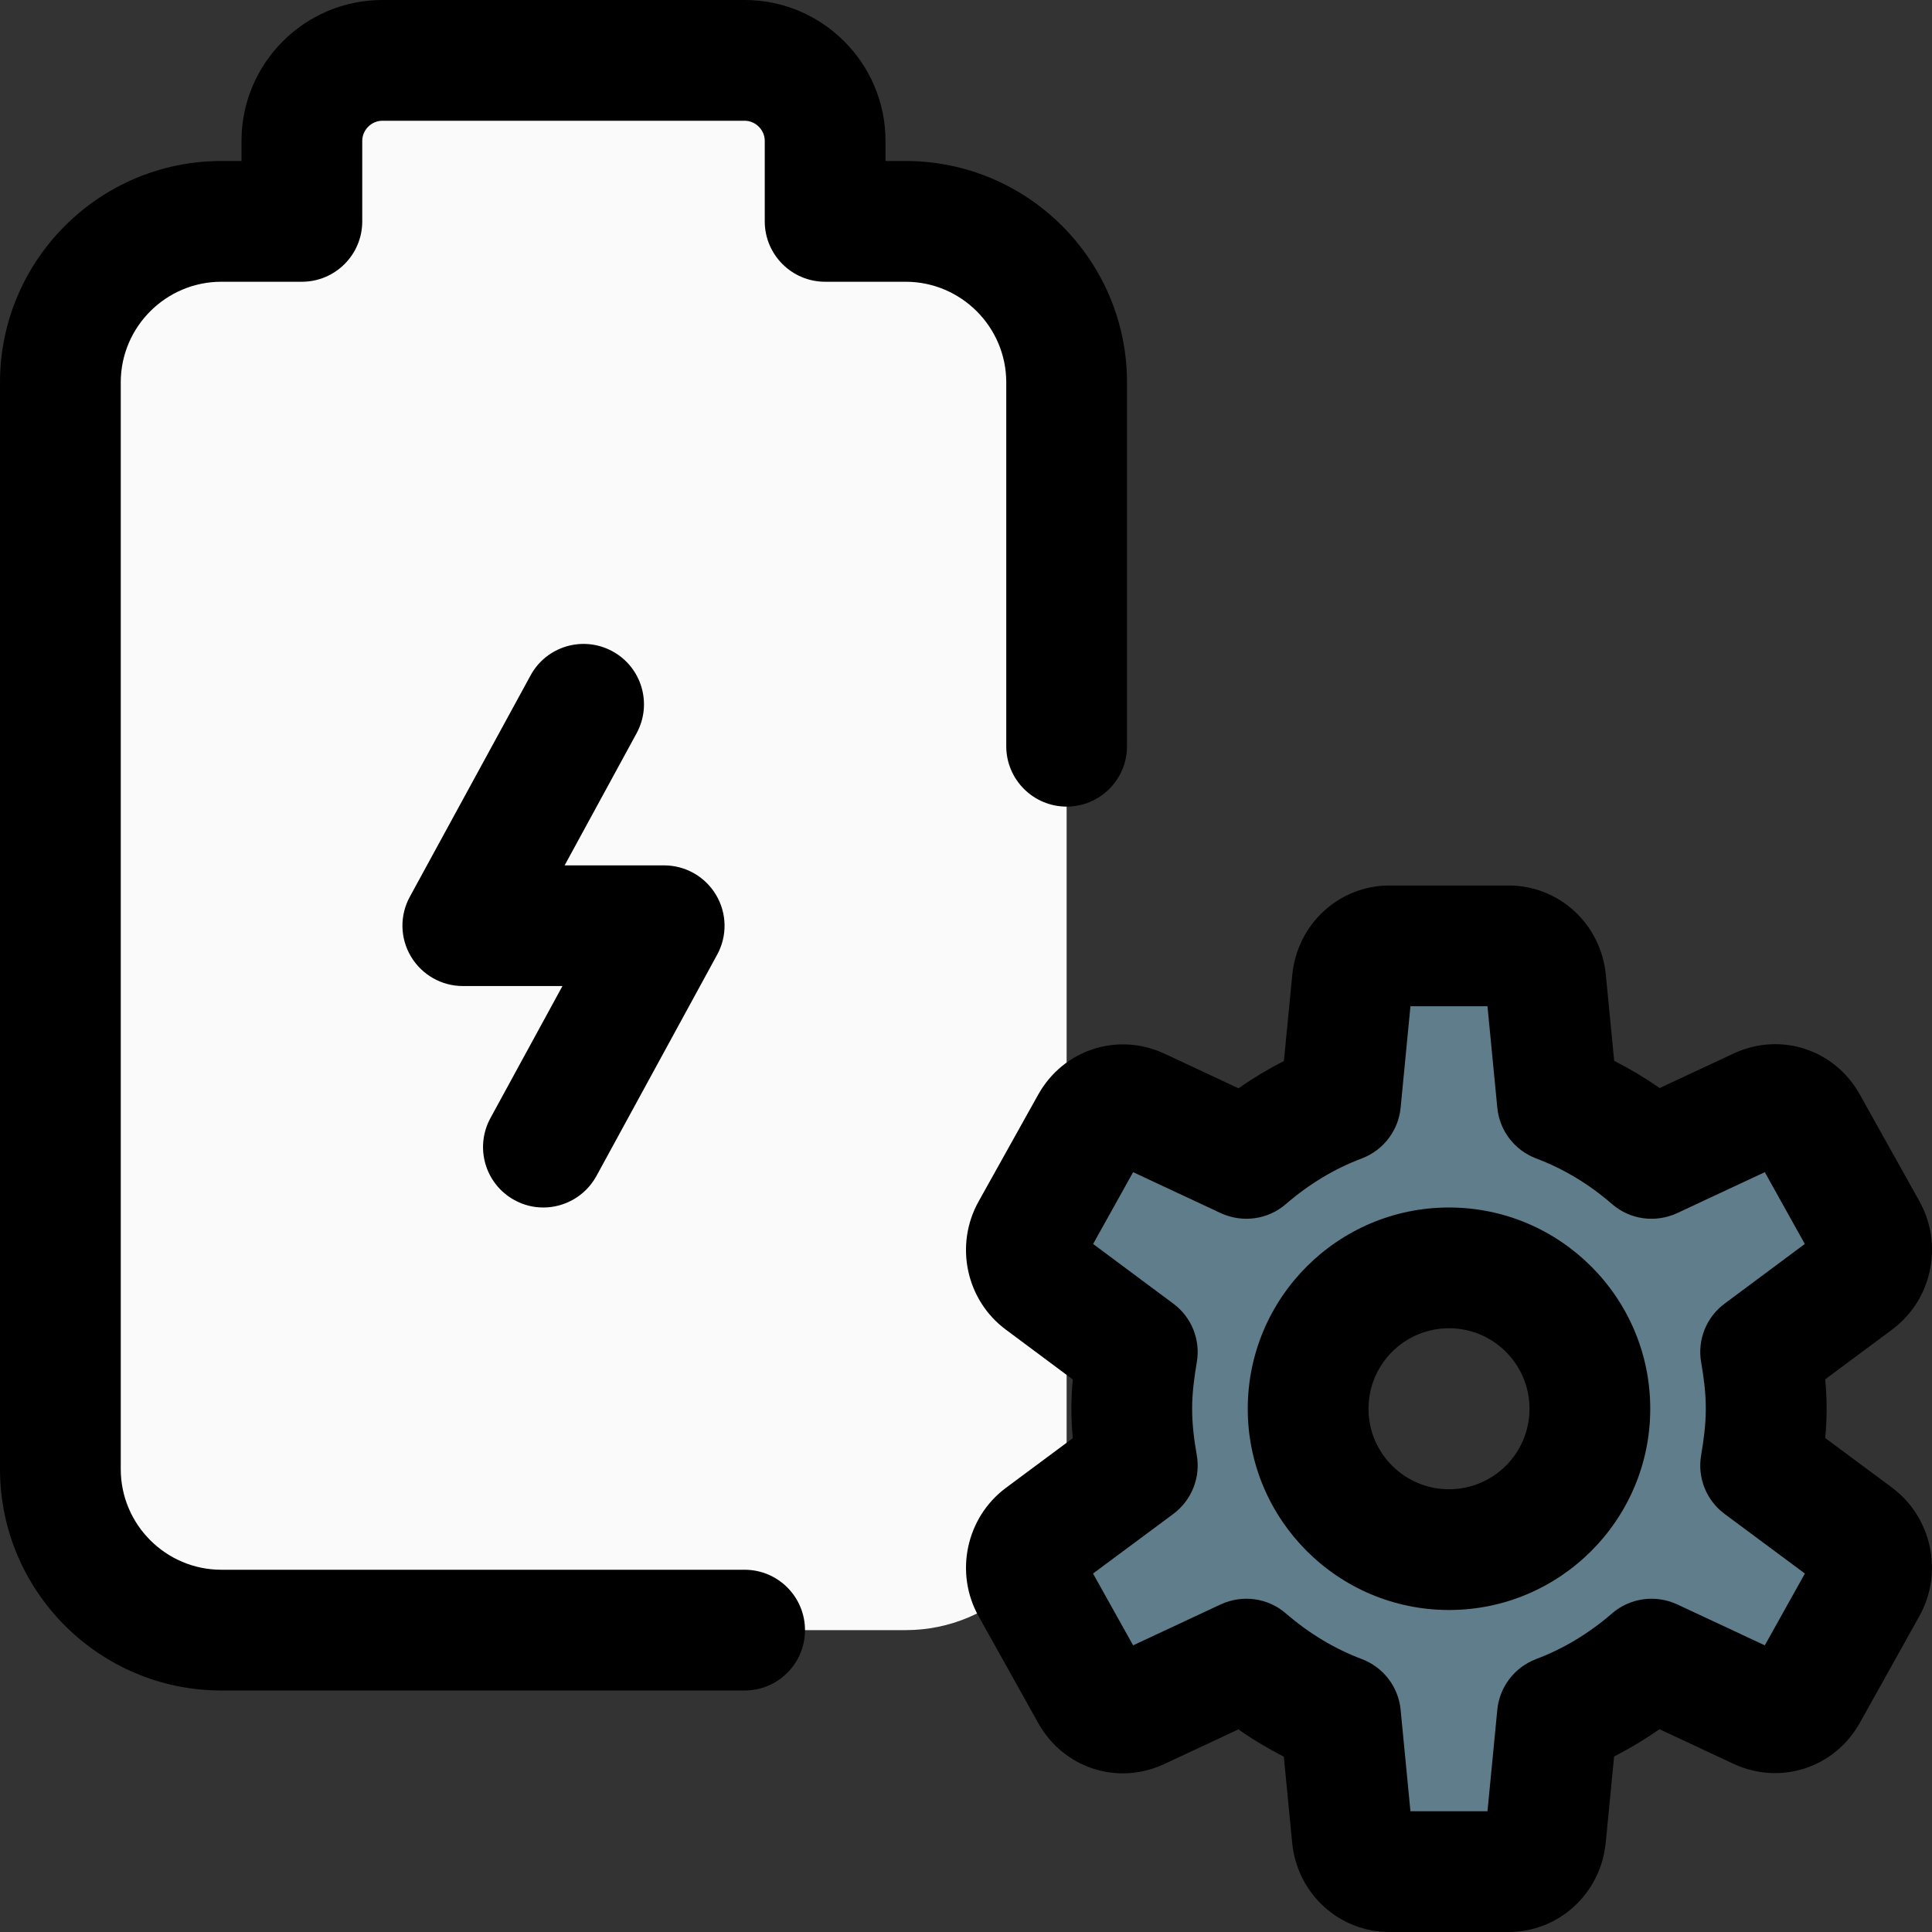 <svg id="regular" enable-background="new 0 0 24 24" height="512" viewBox="0 0 24 24" width="512" xmlns="http://www.w3.org/2000/svg"><rect x="0" y="0" width="24" height="24" fill="#333333" stroke="none"/><path d="m10.25 2.5h1c1.105 0 2 .895 2 2v13.75c0 1.105-.895 2-2 2h-8.5c-1.105 0-2-.895-2-2v-13.75c0-1.105.895-2 2-2h1v-1c0-.552.448-1 1-1h4.5c.552 0 1 .448 1 1z" fill="#fafafa"/><path d="m6.749 15c-.121 0-.244-.029-.358-.092-.363-.198-.497-.653-.299-1.018l.895-1.641h-1.237c-.265 0-.51-.14-.645-.367-.136-.228-.141-.51-.014-.742l1.5-2.75c.197-.363.653-.498 1.018-.299.364.199.497.654.299 1.018l-.894 1.641h1.236c.265 0 .51.14.645.367.136.228.141.51.014.742l-1.5 2.75c-.137.249-.394.391-.66.391z"/><path d="m21.87 18.2c.04-.23.07-.46.07-.7s-.03-.47-.07-.7l1.19-.88c.19-.15.25-.42.13-.63l-.74-1.33c-.12-.21-.38-.3-.59-.19l-1.34.62c-.35-.3-.74-.54-1.17-.7l-.15-1.51c-.02-.24-.22-.43-.46-.43h-1.48c-.24 0-.44.19-.46.43l-.15 1.51c-.43.16-.82.4-1.17.7l-1.34-.62c-.21-.11-.47-.02-.59.19l-.74 1.33c-.12.21-.06.48.13.63l1.19.88c-.04.23-.07.46-.07.7s.03.47.07.7l-1.19.88c-.19.15-.25.42-.13.63l.74 1.33c.12.21.38.3.59.19l1.34-.62c.35.3.74.54 1.17.7l.15 1.51c.02.24.22.43.46.43h1.48c.24 0 .44-.19.46-.43l.15-1.51c.43-.16.82-.4 1.17-.7l1.34.62c.21.11.47.02.59-.19l.74-1.33c.12-.21.06-.48-.13-.63zm-3.87 1.3c-1.38 0-2-.62-2-2s.62-2 2-2 2 .62 2 2-.62 2-2 2z" fill="#607d8b"/><path d="m18 20c-1.379 0-2.5-1.121-2.5-2.5s1.121-2.5 2.5-2.5 2.5 1.121 2.5 2.5-1.121 2.5-2.5 2.5zm0-3.5c-.552 0-1 .448-1 1s.448 1 1 1 1-.448 1-1-.448-1-1-1z"/><path d="m18.739 24h-1.479c-.626 0-1.146-.476-1.208-1.107l-.104-1.071c-.194-.099-.383-.212-.564-.339l-.924.432c-.582.269-1.251.048-1.563-.511l-.74-1.325c-.302-.539-.157-1.226.337-1.595l.832-.618c-.011-.127-.017-.246-.017-.365s.006-.238.017-.365l-.83-.618c-.496-.367-.642-1.054-.338-1.596l.738-1.323c.313-.561.984-.778 1.563-.513l.926.433c.182-.127.37-.24.564-.339l.104-1.069c.062-.635.582-1.111 1.208-1.111h1.479c.626 0 1.146.476 1.208 1.107l.104 1.071c.195.099.384.212.565.338l.923-.431c.581-.268 1.251-.049 1.563.511l.74 1.325c.303.541.157 1.228-.339 1.596l-.83.617c.011.127.017.246.017.365s-.006.238-.017.365l.83.616c.496.371.641 1.058.338 1.598l-.738 1.323c-.313.561-.985.778-1.563.513l-.926-.433c-.182.127-.37.24-.564.339l-.104 1.069c-.062.635-.582 1.111-1.208 1.111zm-1.218-1.5h.957l.122-1.26c.027-.284.214-.528.481-.63.338-.127.656-.318.945-.568.223-.193.539-.236.808-.112l1.089.509.498-.892-.997-.74c-.227-.169-.34-.45-.292-.729.032-.188.058-.38.058-.578s-.025-.39-.058-.578c-.048-.278.065-.56.292-.728l.996-.741-.497-.892-1.089.509c-.269.124-.586.082-.809-.113-.287-.249-.604-.439-.944-.567-.268-.102-.454-.346-.481-.63l-.122-1.26h-.957l-.122 1.26c-.027.284-.214.528-.481.63-.338.127-.656.318-.945.568-.223.193-.538.236-.808.112l-1.089-.509-.497.892.996.741c.227.168.34.449.292.728-.032.188-.058.38-.058.578s.025.39.058.578c.048.278-.065.56-.292.729l-.997.74.498.892 1.089-.509c.27-.124.585-.081.808.112.289.25.607.441.945.568.268.102.454.346.481.63zm5.086-2.815h.01z"/><path d="m9.25 21h-6.5c-1.517 0-2.75-1.233-2.75-2.75v-13.5c0-1.517 1.233-2.75 2.75-2.75h.25v-.25c0-.965.785-1.75 1.75-1.75h4.5c.965 0 1.75.785 1.75 1.75v.25h.25c1.517 0 2.75 1.233 2.75 2.75v4.52c0 .414-.336.75-.75.75s-.75-.336-.75-.75v-4.52c0-.689-.561-1.25-1.25-1.25h-1c-.414 0-.75-.336-.75-.75v-1c0-.136-.114-.25-.25-.25h-4.5c-.136 0-.25.114-.25.25v1c0 .414-.336.75-.75.75h-1c-.689 0-1.25.561-1.25 1.25v13.5c0 .689.561 1.25 1.25 1.25h6.5c.414 0 .75.336.75.75s-.336.75-.75.75z"/></svg>